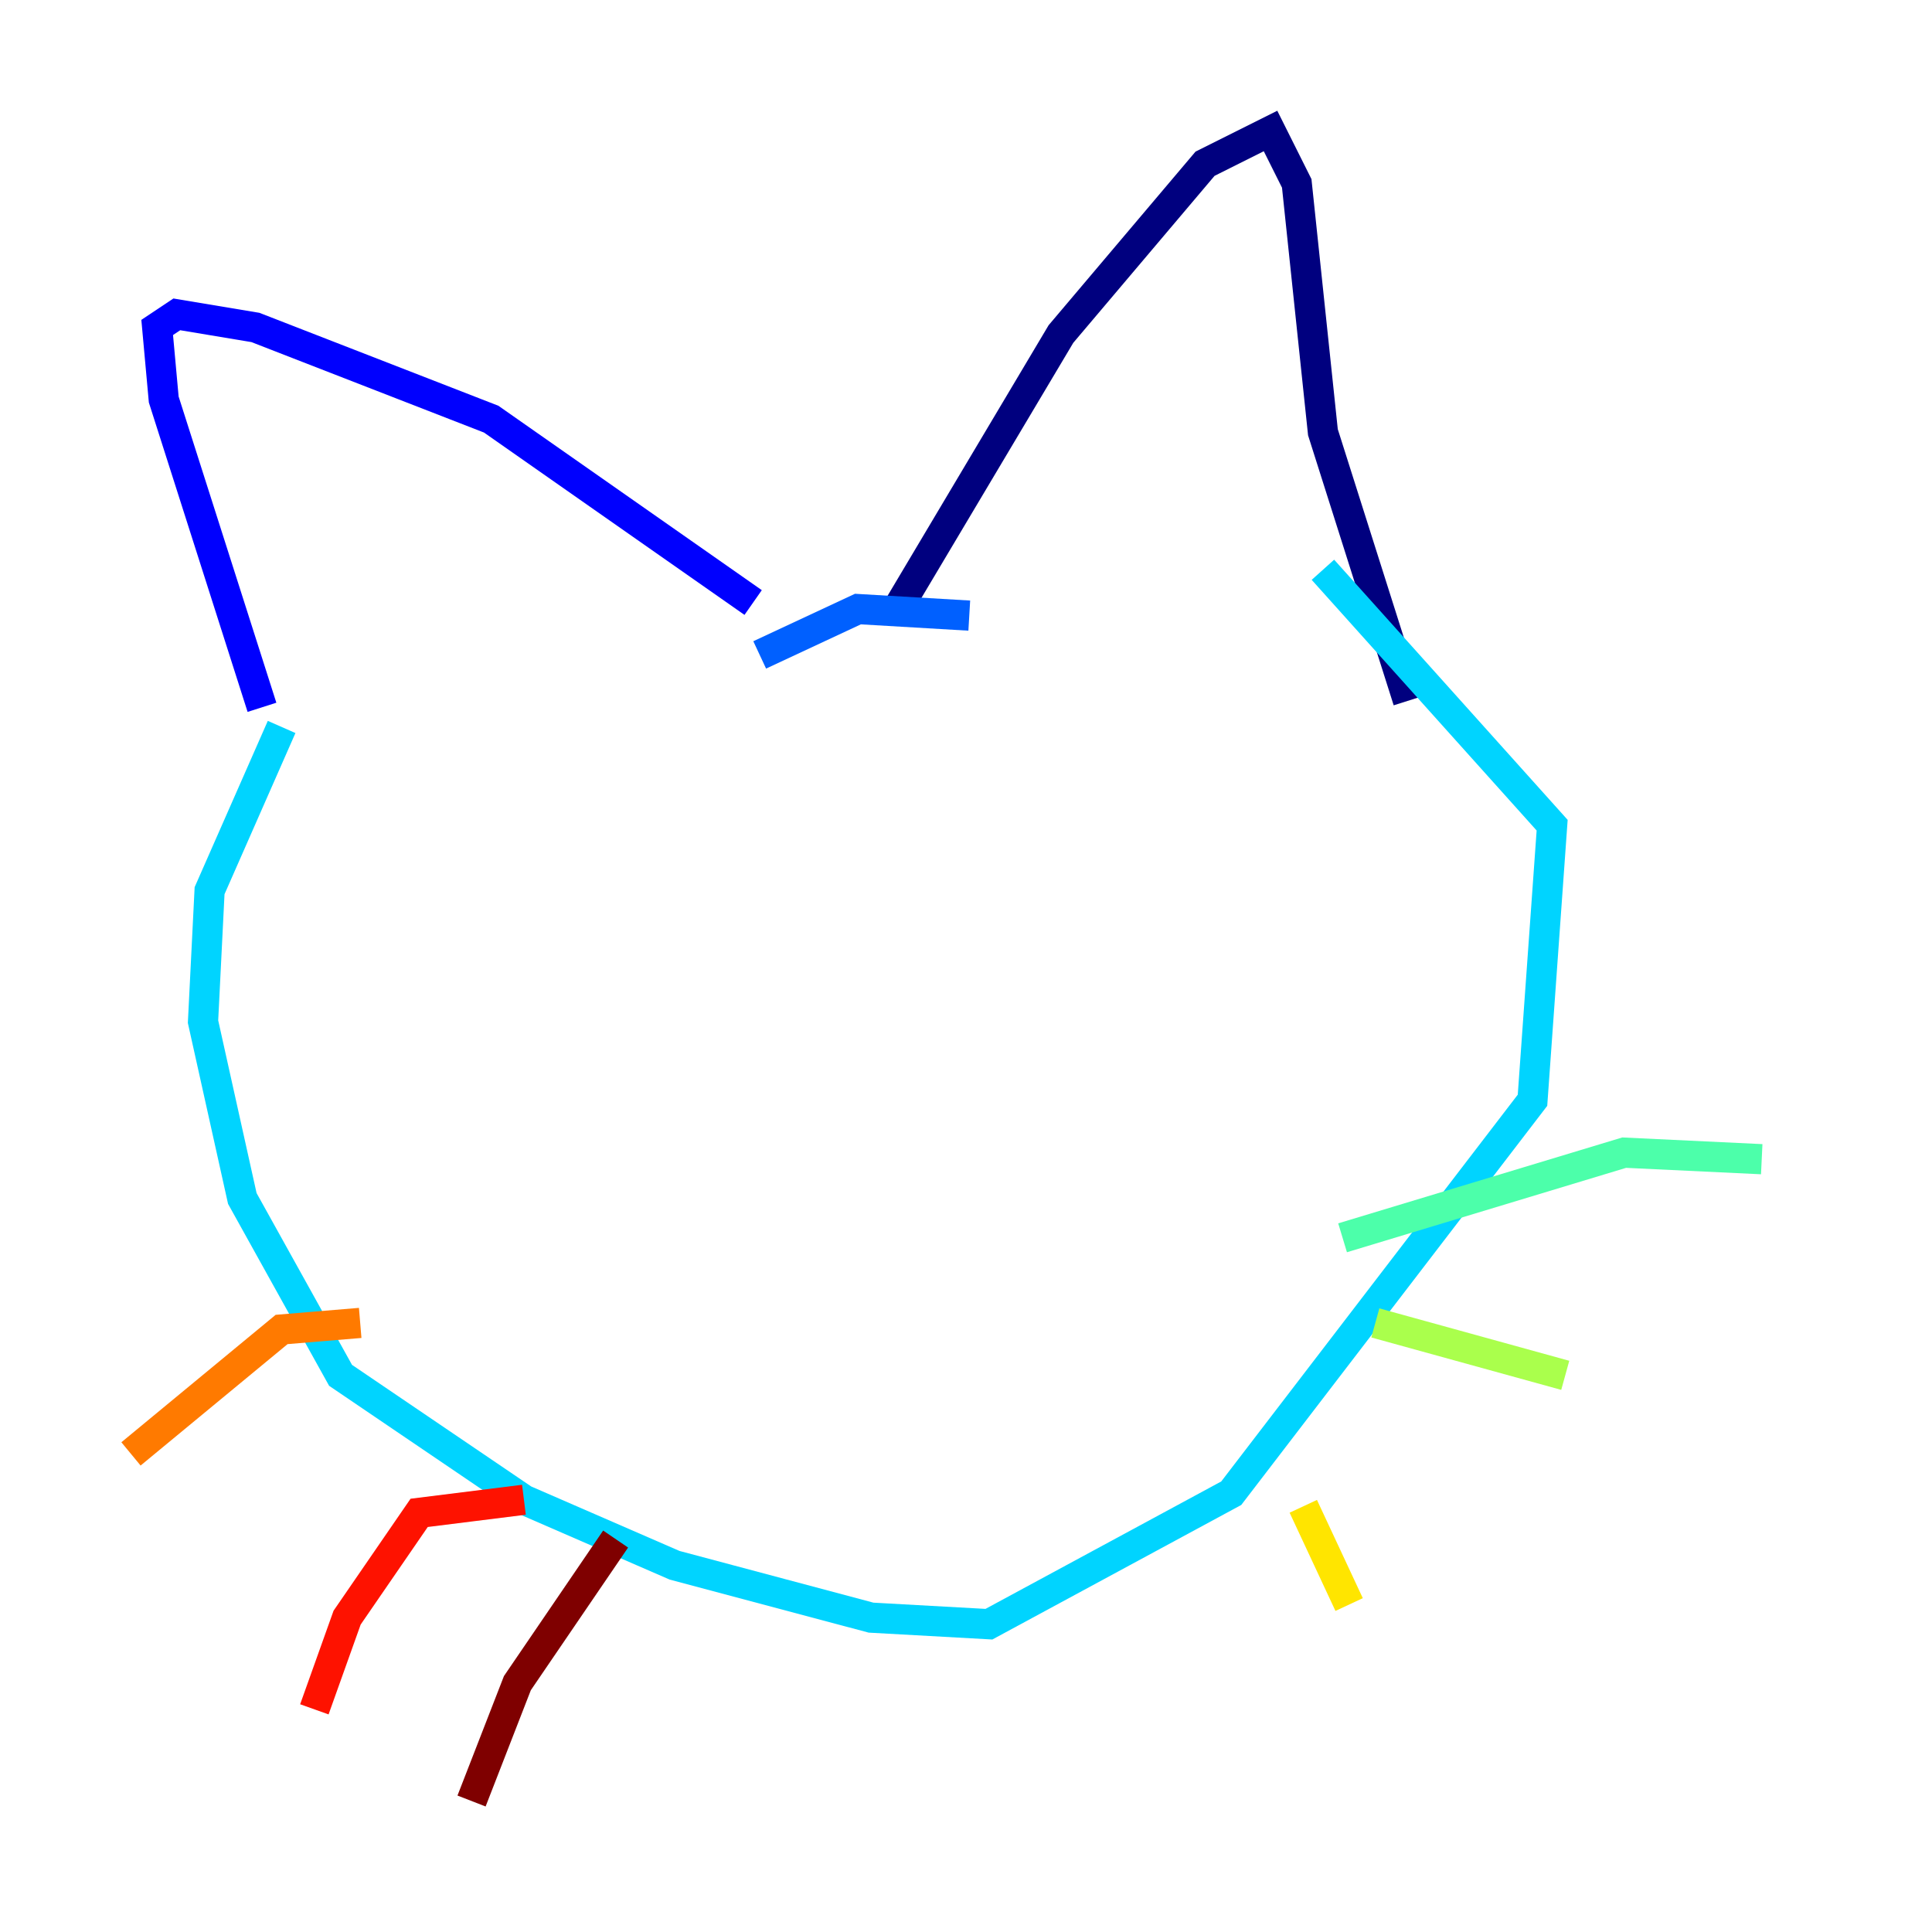 <?xml version="1.0" encoding="utf-8" ?>
<svg baseProfile="tiny" height="128" version="1.2" viewBox="0,0,128,128" width="128" xmlns="http://www.w3.org/2000/svg" xmlns:ev="http://www.w3.org/2001/xml-events" xmlns:xlink="http://www.w3.org/1999/xlink"><defs /><polyline fill="none" points="59.444,40.352 70.291,22.129 79.837,10.848 84.176,8.678 85.912,12.149 87.647,28.637 93.288,46.427" stroke="#00007f" stroke-width="2" /><polyline fill="none" points="17.356,46.861 10.848,26.468 10.414,21.695 11.715,20.827 16.922,21.695 32.542,27.77 49.898,39.919" stroke="#0000fe" stroke-width="2" /><polyline fill="none" points="50.332,43.39 56.841,40.352 64.217,40.786" stroke="#0060ff" stroke-width="2" /><polyline fill="none" points="18.658,48.163 13.885,59.01 13.451,67.688 16.054,79.403 22.563,91.119 34.712,99.363 44.691,103.702 57.709,107.173 65.519,107.607 81.573,98.929 101.532,72.895 102.834,54.671 87.647,37.749" stroke="#00d4ff" stroke-width="2" /><polyline fill="none" points="88.949,82.007 107.607,76.366 116.719,76.8" stroke="#4cffaa" stroke-width="2" /><polyline fill="none" points="91.119,87.647 103.702,91.119" stroke="#aaff4c" stroke-width="2" /><polyline fill="none" points="86.346,99.797 89.383,106.305" stroke="#ffe500" stroke-width="2" /><polyline fill="none" points="23.864,87.647 18.658,88.081 8.678,96.325" stroke="#ff7a00" stroke-width="2" /><polyline fill="none" points="34.712,99.363 27.77,100.231 22.997,107.173 20.827,113.248" stroke="#fe1200" stroke-width="2" /><polyline fill="none" points="40.786,101.966 34.278,111.512 31.241,119.322" stroke="#7f0000" stroke-width="2" /></svg>